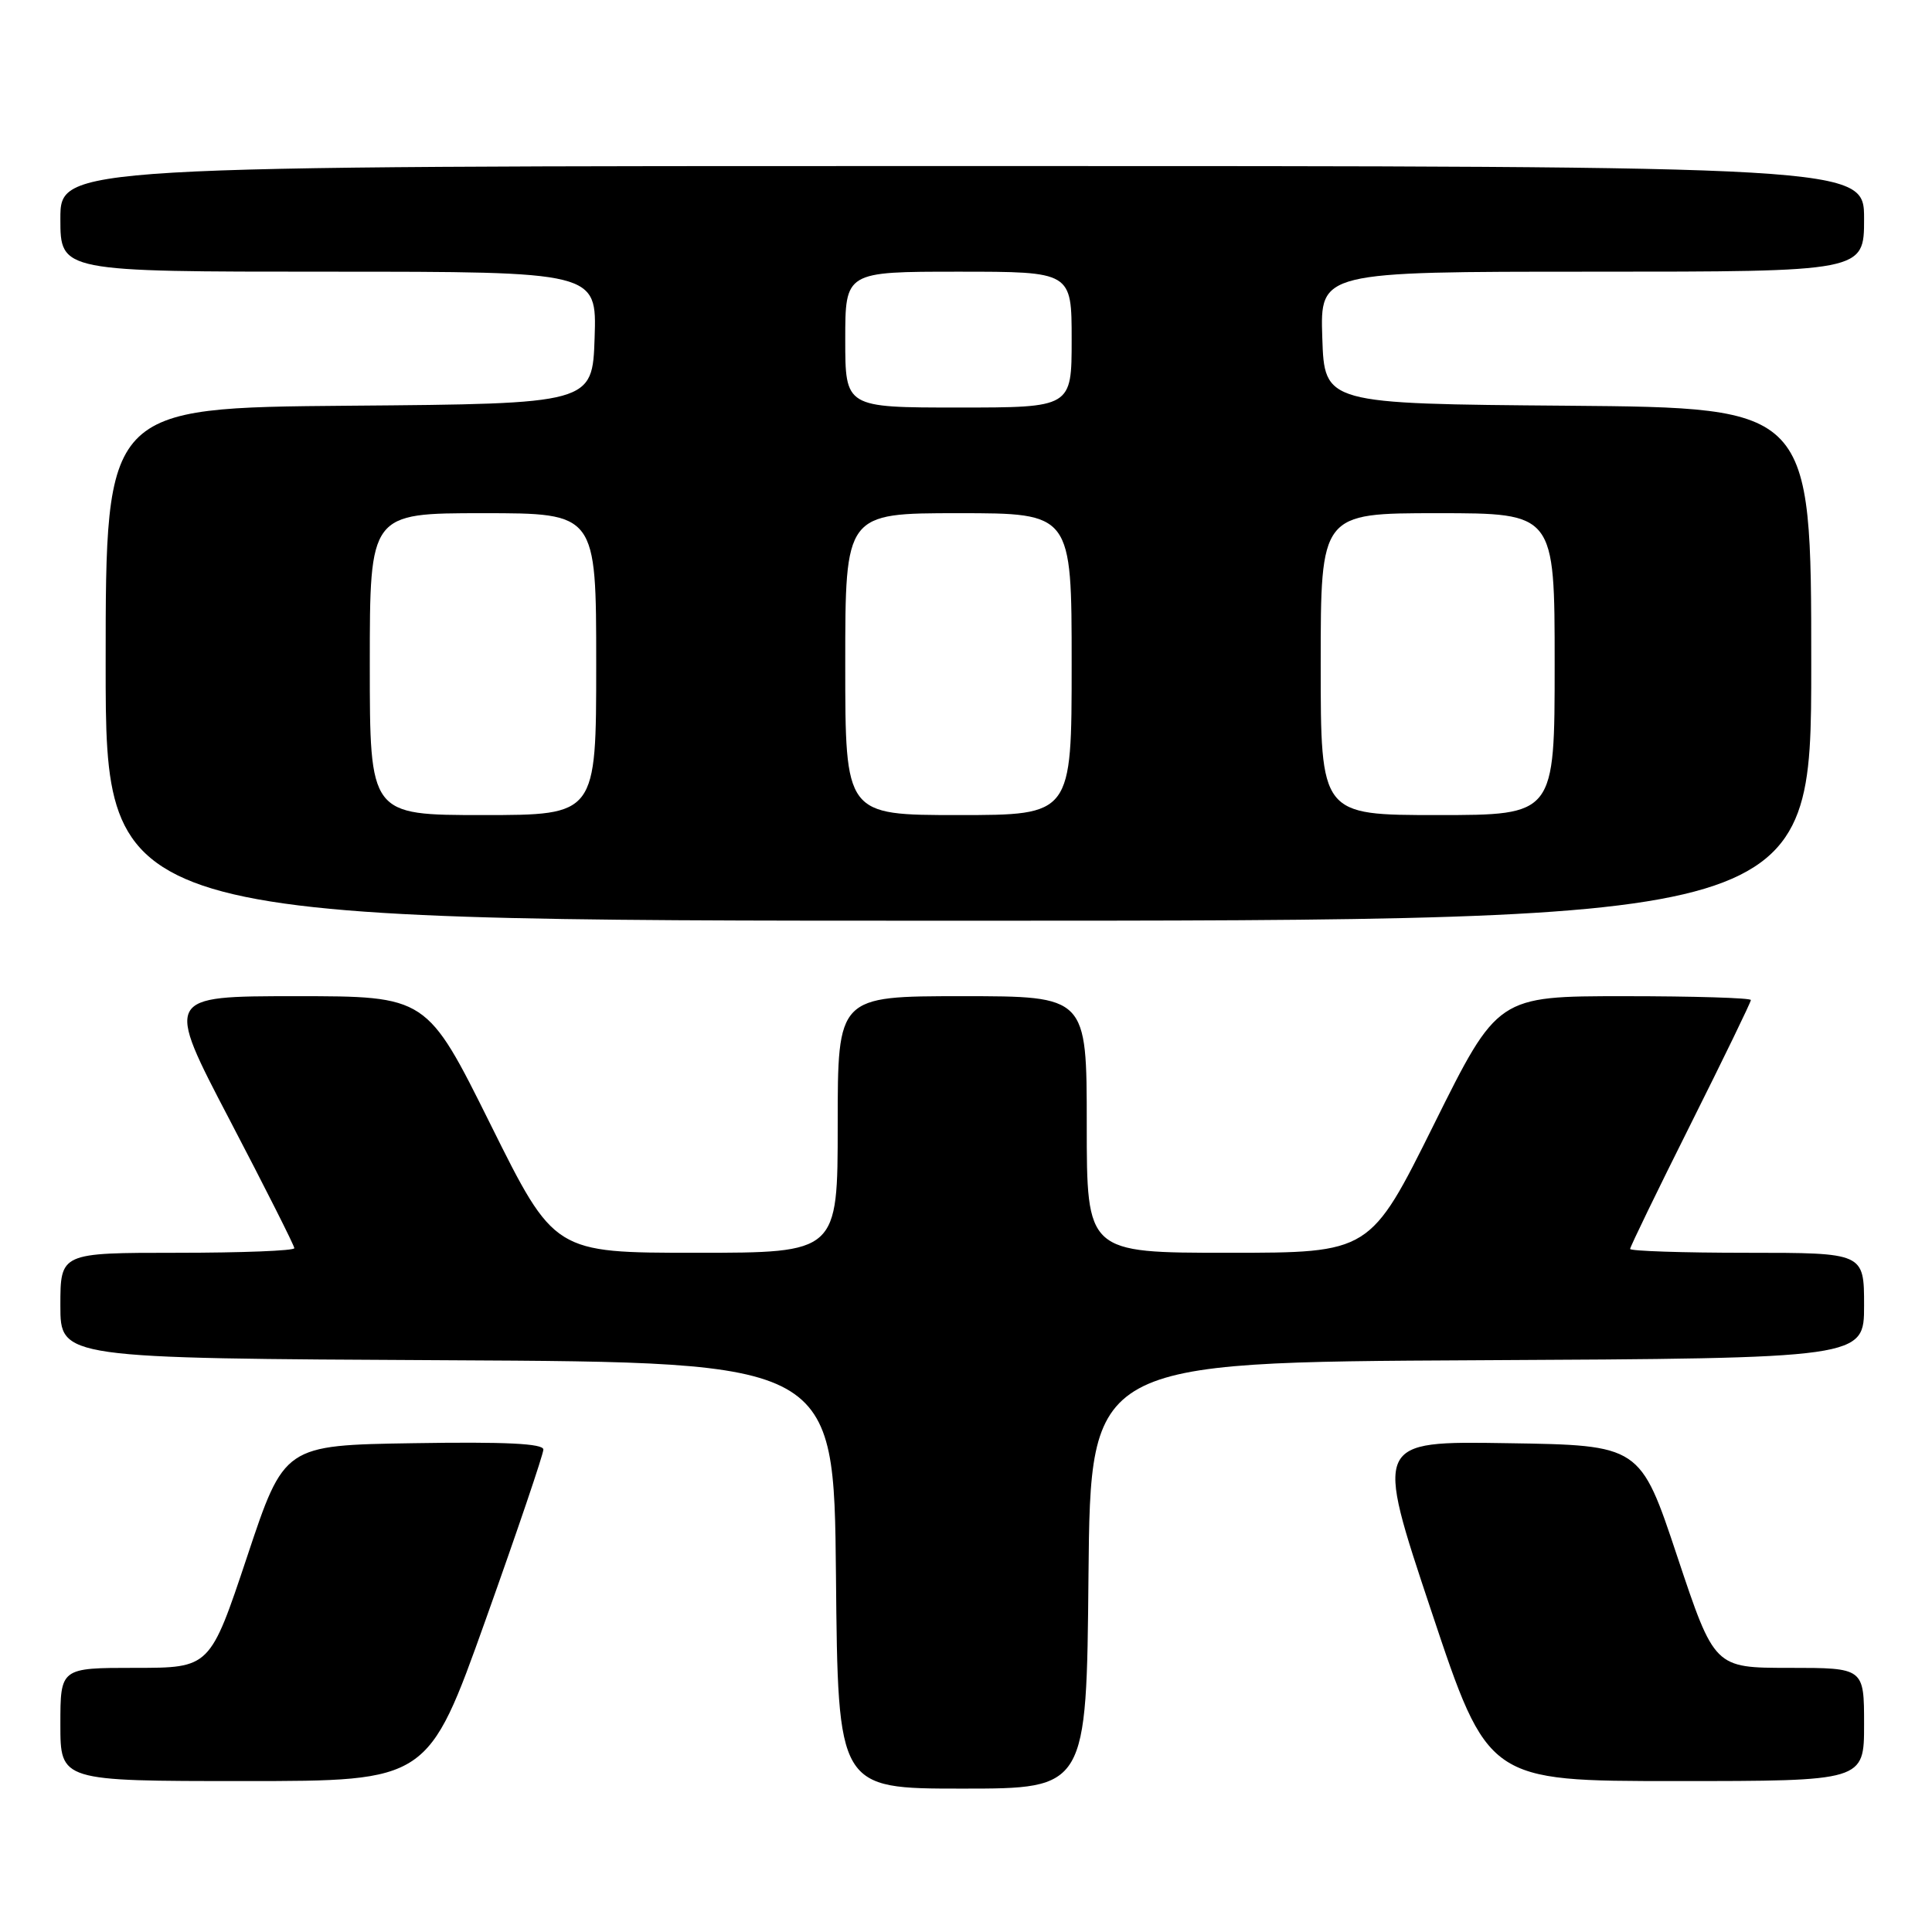 <?xml version="1.0" encoding="UTF-8" standalone="no"?>
<!DOCTYPE svg PUBLIC "-//W3C//DTD SVG 1.1//EN" "http://www.w3.org/Graphics/SVG/1.1/DTD/svg11.dtd" >
<svg xmlns="http://www.w3.org/2000/svg" xmlns:xlink="http://www.w3.org/1999/xlink" version="1.1" viewBox="0 0 256 256">
 <g >
 <path fill="currentColor"
d=" M 144.23 208.75 C 144.50 180.50 144.50 180.50 195.75 180.24 C 247.00 179.98 247.00 179.98 247.00 172.99 C 247.00 166.00 247.00 166.00 231.50 166.00 C 222.97 166.00 216.00 165.77 216.00 165.49 C 216.00 165.21 219.60 157.79 224.00 149.00 C 228.40 140.21 232.00 132.79 232.00 132.51 C 232.00 132.23 224.45 132.00 215.23 132.00 C 198.45 132.00 198.45 132.00 190.00 149.00 C 181.55 166.00 181.55 166.00 162.77 166.00 C 144.00 166.00 144.00 166.00 144.00 149.00 C 144.00 132.00 144.00 132.00 127.50 132.00 C 111.00 132.00 111.00 132.00 111.00 149.00 C 111.00 166.00 111.00 166.00 92.23 166.00 C 73.45 166.00 73.45 166.00 65.00 149.00 C 56.55 132.00 56.55 132.00 39.20 132.00 C 21.86 132.00 21.86 132.00 30.43 148.39 C 35.14 157.40 39.00 165.05 39.00 165.39 C 39.00 165.73 32.03 166.00 23.50 166.00 C 8.00 166.00 8.00 166.00 8.00 172.99 C 8.00 179.98 8.00 179.98 59.25 180.24 C 110.50 180.50 110.50 180.50 110.77 208.75 C 111.03 237.00 111.03 237.00 127.50 237.00 C 143.97 237.00 143.97 237.00 144.23 208.75 Z  M 64.36 214.60 C 68.56 202.83 72.00 192.69 72.00 192.07 C 72.00 191.28 67.01 191.03 54.83 191.23 C 37.66 191.50 37.66 191.50 32.75 206.25 C 27.83 221.00 27.83 221.00 17.92 221.00 C 8.00 221.00 8.00 221.00 8.00 228.50 C 8.00 236.00 8.00 236.00 32.36 236.00 C 56.72 236.00 56.72 236.00 64.36 214.60 Z  M 247.00 228.50 C 247.00 221.00 247.00 221.00 237.08 221.00 C 227.17 221.00 227.17 221.00 222.25 206.25 C 217.34 191.50 217.34 191.50 199.74 191.23 C 182.14 190.95 182.14 190.95 189.66 213.48 C 197.17 236.00 197.17 236.00 222.09 236.00 C 247.00 236.00 247.00 236.00 247.00 228.50 Z  M 240.00 88.01 C 240.00 54.03 240.00 54.03 207.75 53.76 C 175.50 53.50 175.50 53.50 175.21 44.75 C 174.92 36.00 174.92 36.00 210.96 36.00 C 247.00 36.00 247.00 36.00 247.00 29.00 C 247.00 22.00 247.00 22.00 127.50 22.00 C 8.00 22.00 8.00 22.00 8.00 29.00 C 8.00 36.00 8.00 36.00 43.54 36.00 C 79.08 36.00 79.08 36.00 78.79 44.75 C 78.50 53.50 78.50 53.50 46.25 53.76 C 14.00 54.03 14.00 54.03 14.00 88.01 C 14.00 122.00 14.00 122.00 127.00 122.00 C 240.00 122.00 240.00 122.00 240.00 88.01 Z  M 49.00 88.00 C 49.00 68.00 49.00 68.00 64.00 68.00 C 79.00 68.00 79.00 68.00 79.00 88.00 C 79.00 108.00 79.00 108.00 64.00 108.00 C 49.00 108.00 49.00 108.00 49.00 88.00 Z  M 112.00 88.00 C 112.00 68.00 112.00 68.00 127.00 68.00 C 142.00 68.00 142.00 68.00 142.00 88.00 C 142.00 108.00 142.00 108.00 127.00 108.00 C 112.00 108.00 112.00 108.00 112.00 88.00 Z  M 175.00 88.00 C 175.00 68.00 175.00 68.00 190.50 68.00 C 206.00 68.00 206.00 68.00 206.00 88.00 C 206.00 108.00 206.00 108.00 190.50 108.00 C 175.00 108.00 175.00 108.00 175.00 88.00 Z  M 112.00 45.00 C 112.00 36.00 112.00 36.00 127.00 36.00 C 142.00 36.00 142.00 36.00 142.00 45.00 C 142.00 54.00 142.00 54.00 127.00 54.00 C 112.00 54.00 112.00 54.00 112.00 45.00 Z "/>
</g>
</svg>